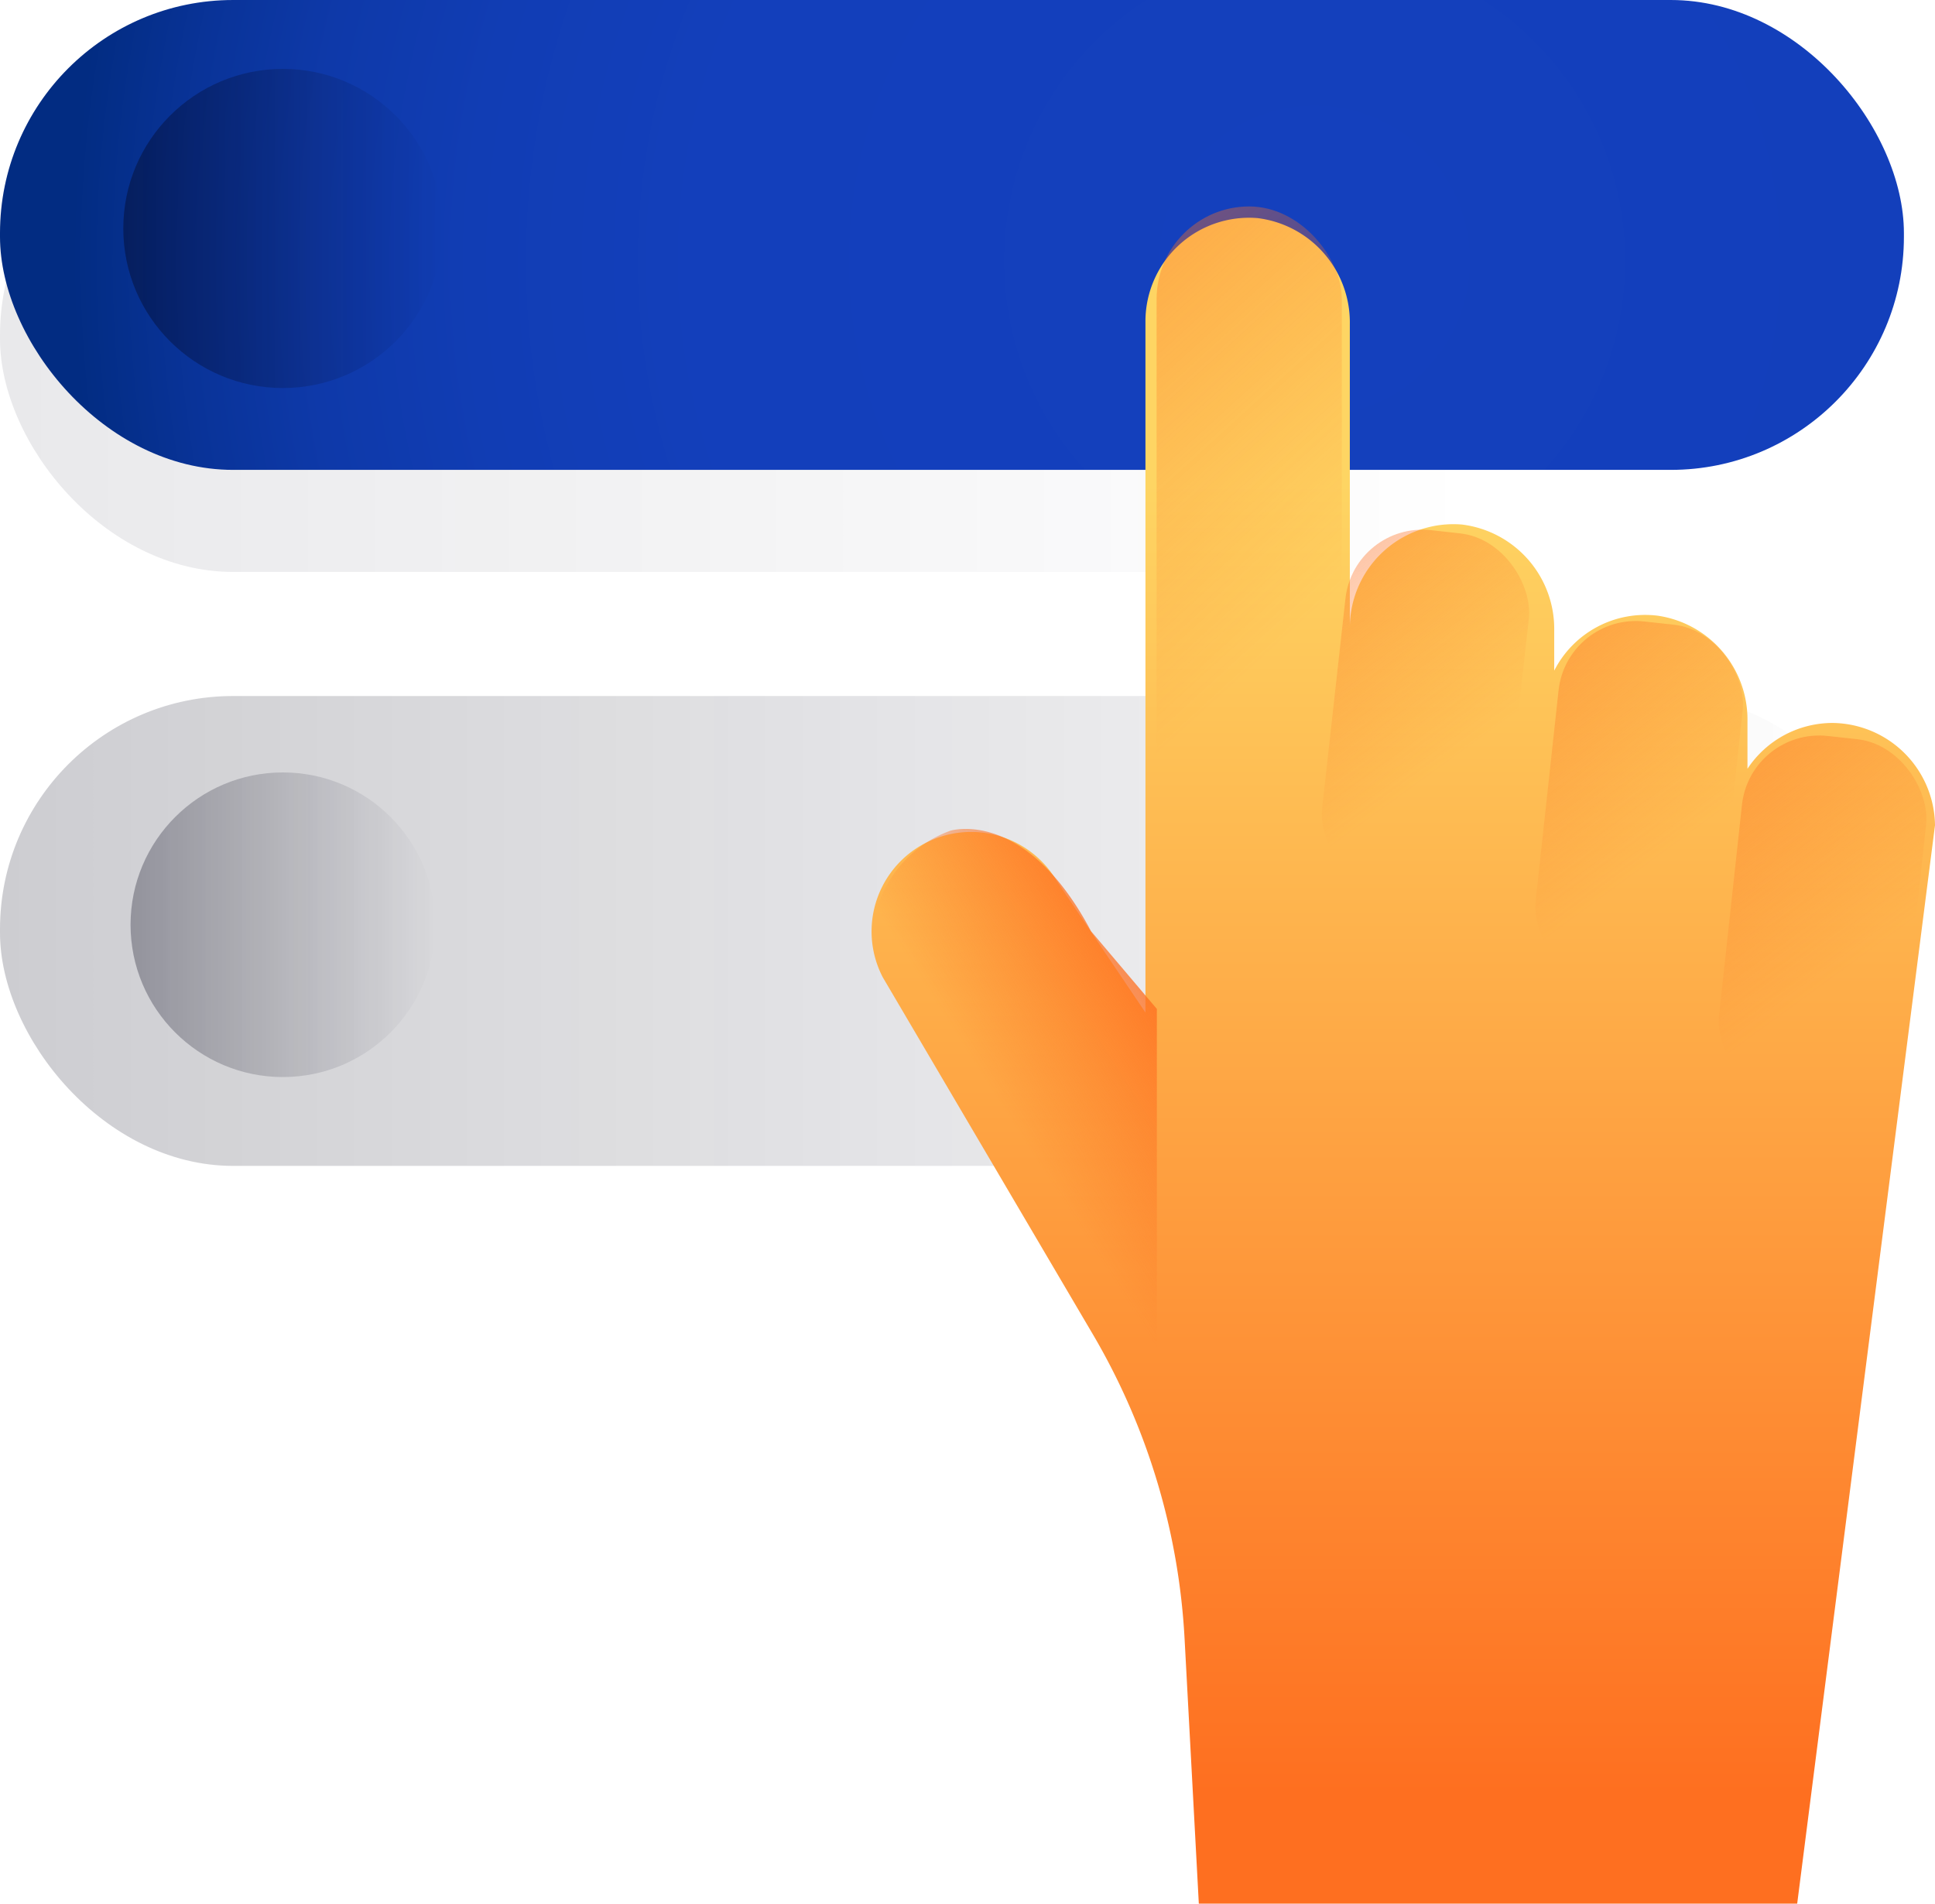 <svg xmlns="http://www.w3.org/2000/svg" xmlns:xlink="http://www.w3.org/1999/xlink" width="74.7" height="73.5" viewBox="0 0 74.7 73.5"><defs><style>.cls-1{opacity:0.1;fill:url(#Degradado_sin_nombre_327);}.cls-2{fill:url(#Degradado_sin_nombre_13);}.cls-3{opacity:0.4;fill:url(#Degradado_sin_nombre_327-2);}.cls-4{opacity:0.2;fill:url(#Degradado_sin_nombre_327-3);}.cls-5{opacity:0.3;fill:url(#Degradado_sin_nombre_327-4);}.cls-6{fill:url(#Degradado_sin_nombre_80);}.cls-10,.cls-7,.cls-8,.cls-9{opacity:0.5;}.cls-7{fill:url(#Degradado_sin_nombre_371);}.cls-8{fill:url(#Degradado_sin_nombre_371-2);}.cls-9{fill:url(#Degradado_sin_nombre_371-3);}.cls-10{fill:url(#Degradado_sin_nombre_371-4);}.cls-11{fill:url(#Degradado_sin_nombre_371-5);}</style><linearGradient id="Degradado_sin_nombre_327" x1="-8.76" y1="13.01" x2="57.08" y2="13.01" gradientTransform="translate(73.5 26.02) rotate(-180)" gradientUnits="userSpaceOnUse"><stop offset="0" stop-color="#040419"/><stop offset="1" stop-color="#040419" stop-opacity="0"/></linearGradient><radialGradient id="Degradado_sin_nombre_13" cx="50.75" cy="10.07" r="47.94" gradientTransform="translate(73.5 18.14) rotate(180)" gradientUnits="userSpaceOnUse"><stop offset="0" stop-color="#1440bd"/><stop offset="0.5" stop-color="#133fbb"/><stop offset="0.68" stop-color="#113db4"/><stop offset="0.81" stop-color="#0e39a9"/><stop offset="0.91" stop-color="#093398"/><stop offset="1" stop-color="#022c82"/></radialGradient><linearGradient id="Degradado_sin_nombre_327-2" x1="4.76" y1="8.82" x2="17.08" y2="8.82" gradientTransform="matrix(1, 0, 0, 1, 0, 0)" xlink:href="#Degradado_sin_nombre_327"/><linearGradient id="Degradado_sin_nombre_327-3" x1="0" y1="35.95" x2="73.5" y2="35.95" gradientTransform="translate(73.5 71.89) rotate(-180)" xlink:href="#Degradado_sin_nombre_327"/><linearGradient id="Degradado_sin_nombre_327-4" x1="5.04" y1="35.7" x2="16.8" y2="35.7" gradientTransform="matrix(1, 0, 0, 1, 0, 0)" xlink:href="#Degradado_sin_nombre_327"/><linearGradient id="Degradado_sin_nombre_80" x1="54.15" y1="69.24" x2="54.15" y2="18.63" gradientUnits="userSpaceOnUse"><stop offset="0" stop-color="#fe6f20"/><stop offset="1" stop-color="#fed563"/></linearGradient><linearGradient id="Degradado_sin_nombre_371" x1="64.94" y1="28.08" x2="71.58" y2="37.18" gradientTransform="translate(-3.43 7.82) rotate(-6.21)" gradientUnits="userSpaceOnUse"><stop offset="0.02" stop-color="#fe6f20"/><stop offset="1" stop-color="#fe6f20" stop-opacity="0"/></linearGradient><linearGradient id="Degradado_sin_nombre_371-2" x1="57.85" y1="23.66" x2="64.5" y2="32.75" gradientTransform="translate(-2.99 7.02) rotate(-6.21)" xlink:href="#Degradado_sin_nombre_371"/><linearGradient id="Degradado_sin_nombre_371-3" x1="49.89" y1="20.11" x2="56.53" y2="29.21" gradientTransform="translate(-2.65 6.14) rotate(-6.21)" xlink:href="#Degradado_sin_nombre_371"/><linearGradient id="Degradado_sin_nombre_371-4" x1="41.94" y1="-14.11" x2="53.08" y2="1.15" gradientTransform="translate(-2.34 28.39) rotate(-6.21)" xlink:href="#Degradado_sin_nombre_371"/><linearGradient id="Degradado_sin_nombre_371-5" x1="47.01" y1="38.5" x2="39.2" y2="43.5" gradientTransform="matrix(1, 0, 0, 1, 0, 0)" xlink:href="#Degradado_sin_nombre_371"/></defs><title>searching-icon2</title><g id="Слой_2" data-name="Слой 2"><g id="Capa_1" data-name="Capa 1"><rect class="cls-1" y="3.94" width="73.5" height="18.14" rx="9" ry="9" transform="translate(73.5 26.02) rotate(180)"/><rect class="cls-2" width="73.5" height="18.14" rx="9" ry="9" transform="translate(73.5 18.14) rotate(-180)"/><circle class="cls-3" cx="10.92" cy="8.82" r="6.16"/><rect class="cls-4" y="26.88" width="73.5" height="18.14" rx="9" ry="9" transform="translate(73.5 71.89) rotate(180)"/><circle class="cls-5" cx="10.92" cy="35.7" r="5.88"/><path class="cls-6" d="M70.75,27.91a3.94,3.94,0,0,0-3.29,1.77V27.85A4.05,4.05,0,0,0,64,23.77a3.94,3.94,0,0,0-4,2.12V24.35a4.06,4.06,0,0,0-3.56-4.1,4,4,0,0,0-4.33,3.93V12.52a4.06,4.06,0,0,0-3.56-4.1,4,4,0,0,0-4.33,3.93V39.09L40.79,34a3.84,3.84,0,0,0-6.71,3.73L42.2,51.53a25.94,25.94,0,0,1,3.53,11.73l.55,10.23h23.1L74.7,31.86A4,4,0,0,0,70.75,27.91Z"/><rect class="cls-7" x="66.79" y="28.43" width="7.15" height="14.17" rx="3" ry="3" transform="translate(4.25 -7.4) rotate(6.21)"/><rect class="cls-8" x="59.71" y="24.01" width="7.15" height="14.17" rx="3" ry="3" transform="translate(3.73 -6.66) rotate(6.21)"/><rect class="cls-9" x="51.74" y="20.47" width="7.15" height="14.17" rx="3" ry="3" transform="matrix(0.99, 0.11, -0.11, 0.99, 3.3, -5.82)"/><rect class="cls-10" x="44.65" y="7.97" width="7.15" height="26.56" rx="3.58" ry="3.58"/><path class="cls-11" d="M42.12,35.95l2.54,3V53.13L34,38.07a4.57,4.57,0,0,1,2.69-6S39.58,31.16,42.12,35.95Z"/></g></g></svg>